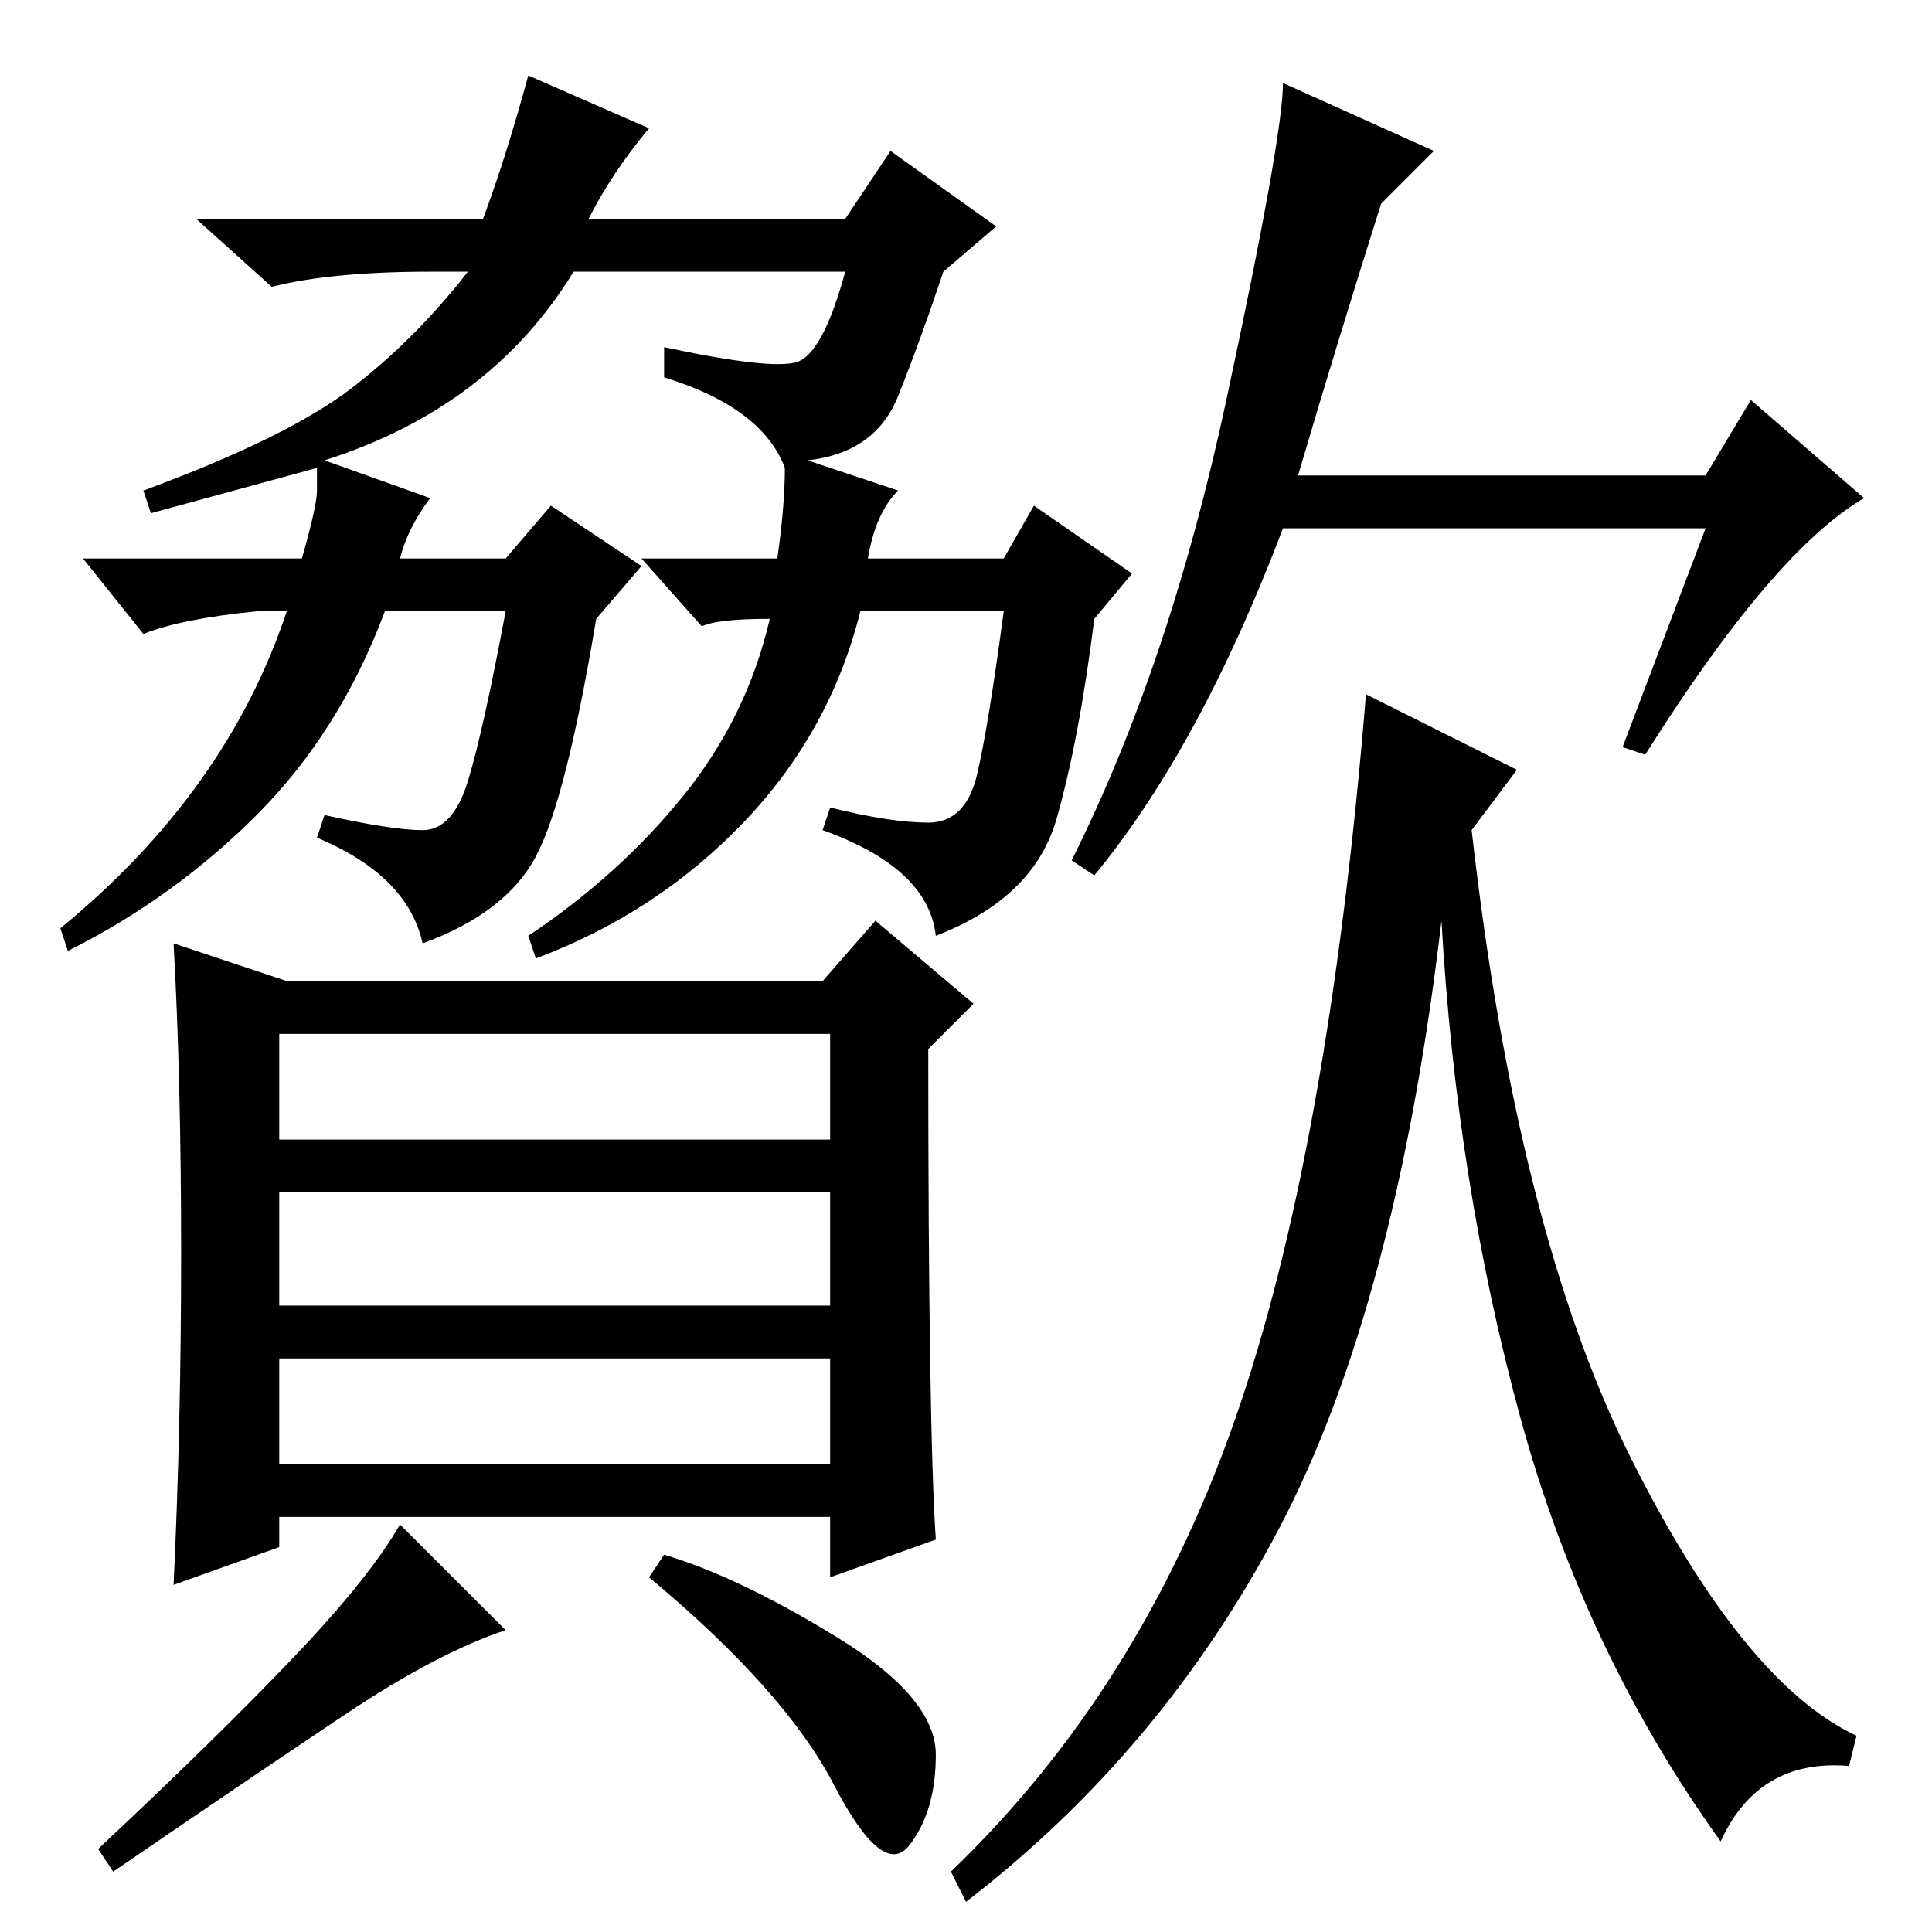 <?xml version="1.0" standalone="no"?>
<!DOCTYPE svg PUBLIC "-//W3C//DTD SVG 1.1//EN" "http://www.w3.org/Graphics/SVG/1.1/DTD/svg11.dtd" >
<svg xmlns="http://www.w3.org/2000/svg" xmlns:xlink="http://www.w3.org/1999/xlink" version="1.1" viewBox="0 -36 256 256">
  <g transform="matrix(1 0 0 -1 0 220)">
   <path fill="currentColor"
d="M53 182h14l6 7l12 -8l-6 -7q-4 -24 -8 -31.5t-15 -11.5q-2 9 -14 14l1 3q9 -2 13 -2t6 6.5t5 22.5h-16q-6 -16 -17 -27t-25 -18l-1 3q11 9 18.5 19.5t11.5 22.5h-4q-10 -1 -15 -3l-8 10h29q2 7 2 9v3l-22 -6l-1 3q19 7 27.5 13.5t15.5 15.5h-5q-13 0 -21 -2l-10 9h38
q3 8 6 19l16 -7q-5 -6 -8 -12h34l6 9l14 -10l-7 -6q-3 -9 -6 -16.5t-12 -8.5l12 -4q-3 -3 -4 -9h18l4 7l13 -9l-5 -6q-2 -16 -5 -26.5t-16 -15.5q-1 9 -15 14l1 3q8 -2 13 -2t6.5 6.5t3.5 21.5h-19q-4 -16 -15.5 -28t-27.5 -18l-1 3q12 8 20.5 18.5t11.5 23.5q-7 0 -9 -1
l-8 9h18q1 7 1 12q-3 8 -16 12v4q14 -3 17.5 -2t6.5 12h-36q-11 -18 -33 -25l14 -5q-3 -4 -4 -8zM124 52l-14 -5v8h-73v-4l-14 -5q1 21 1 44t-1 41l15 -5h71l7 8l13 -11l-6 -6q0 -50 1 -65zM37 105h73v14h-73v-14zM37 83h73v15h-73v-15zM37 62h73v14h-73v-14zM67 40
q-9 -3 -21 -11t-31 -21l-2 3q16 15 26 25.5t14 17.5zM111 39q13 -8 13 -15.5t-3.5 -12t-10 8t-24.5 27.5l2 3q10 -3 23 -11zM172 193h54l6 10l15 -13q-12 -7 -29 -34l-3 1l11 29h-56q-11 -29 -25 -46l-3 2q13 26 20.5 61t7.5 42l20 -9l-7 -7q-6 -19 -11 -36zM201 154l-6 -8
q6 -53 21 -83t30 -37l-1 -4q-12 1 -17 -10q-18 25 -26.5 56t-10.5 66q-6 -51 -21.5 -80.5t-41.5 -49.5l-2 4q25 24 37.5 59.5t17.5 96.5z" />
  </g>

</svg>
